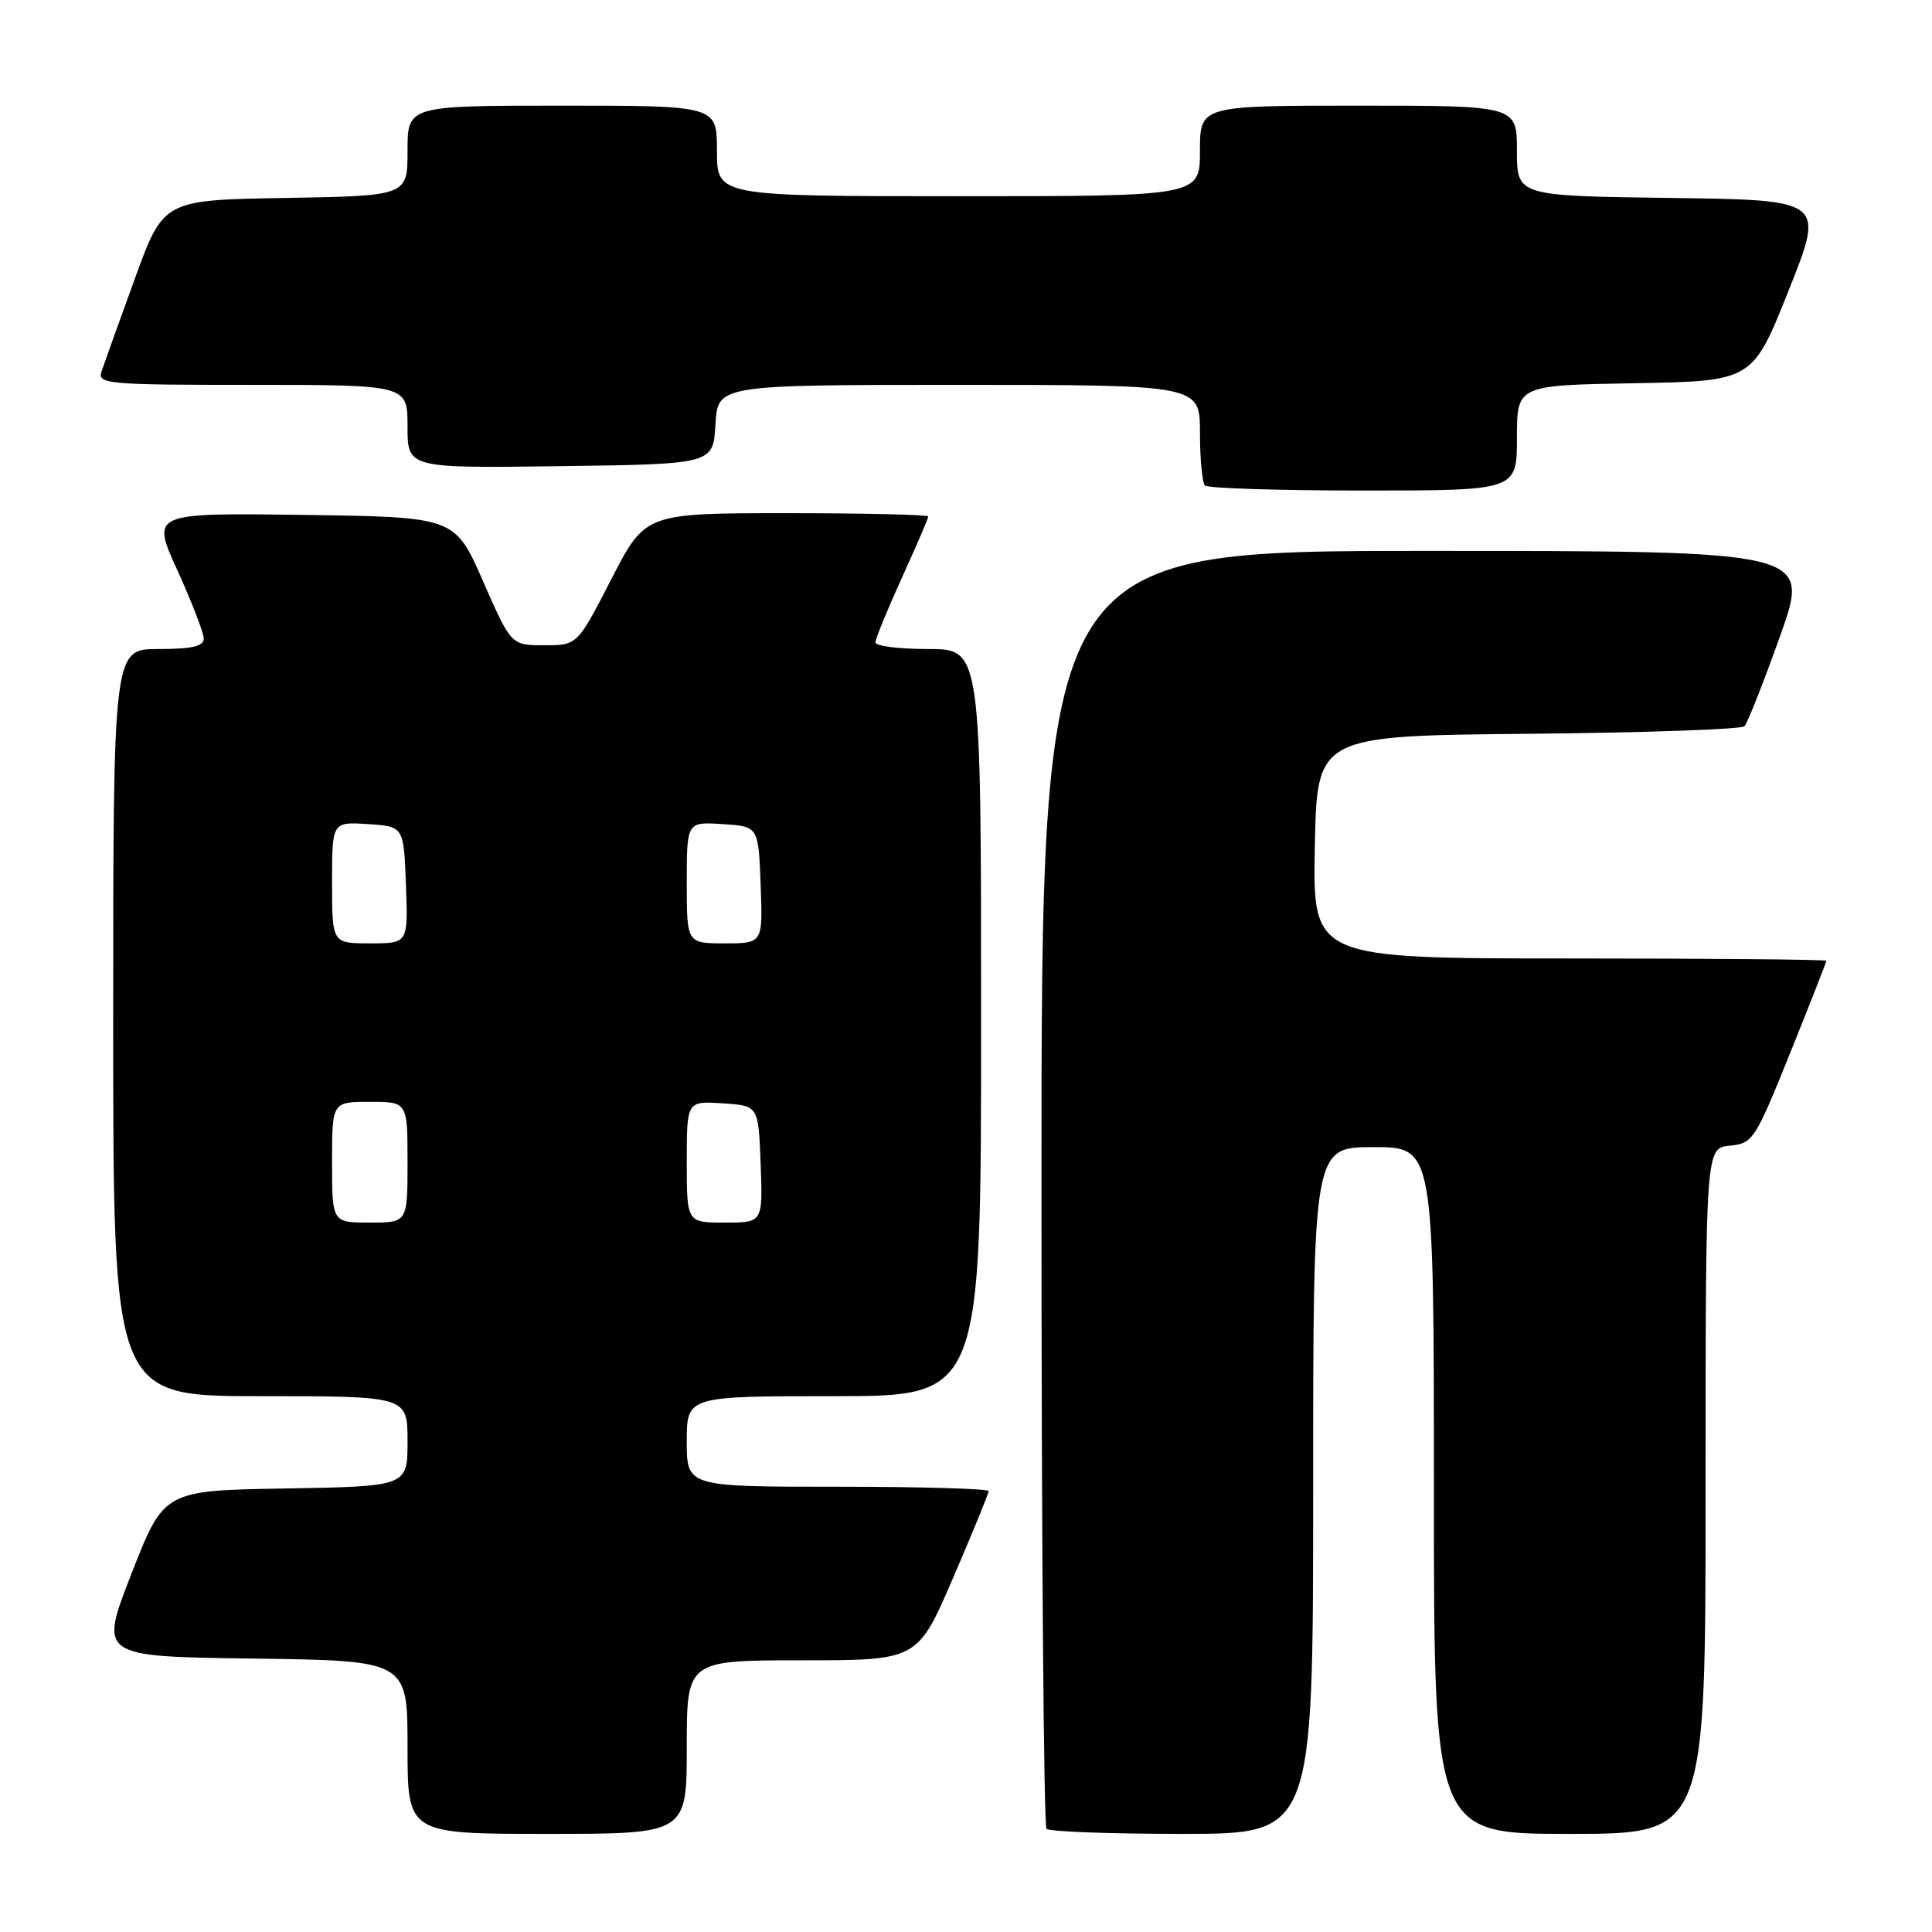 <?xml version="1.0" encoding="UTF-8" standalone="no"?>
<!DOCTYPE svg PUBLIC "-//W3C//DTD SVG 1.1//EN" "http://www.w3.org/Graphics/SVG/1.1/DTD/svg11.dtd" >
<svg xmlns="http://www.w3.org/2000/svg" xmlns:xlink="http://www.w3.org/1999/xlink" version="1.1" viewBox="0 0 256 256">
 <g >
 <path fill="currentColor"
d=" M 91.00 231.50 C 91.00 220.00 91.00 220.00 106.29 220.00 C 121.58 220.00 121.58 220.00 126.29 209.08 C 128.88 203.07 131.00 197.89 131.00 197.58 C 131.00 197.26 122.00 197.00 111.00 197.00 C 91.00 197.00 91.00 197.00 91.00 191.00 C 91.00 185.00 91.00 185.00 110.50 185.00 C 130.00 185.00 130.00 185.00 130.00 135.50 C 130.00 86.00 130.00 86.00 123.00 86.00 C 119.15 86.00 116.00 85.61 116.00 85.12 C 116.00 84.64 117.58 80.79 119.50 76.57 C 121.42 72.35 123.00 68.69 123.00 68.44 C 123.00 68.20 114.56 68.00 104.25 68.00 C 85.50 68.00 85.50 68.00 81.00 76.75 C 76.50 85.50 76.50 85.50 72.12 85.50 C 67.73 85.50 67.73 85.50 64.00 77.00 C 60.27 68.50 60.27 68.50 40.15 68.23 C 20.03 67.96 20.03 67.96 23.52 75.60 C 25.43 79.81 27.00 83.87 27.00 84.62 C 27.00 85.64 25.42 86.00 21.00 86.00 C 15.00 86.00 15.00 86.00 15.00 135.50 C 15.00 185.00 15.00 185.00 34.50 185.00 C 54.00 185.00 54.00 185.00 54.00 190.98 C 54.00 196.95 54.00 196.95 37.87 197.23 C 21.73 197.50 21.73 197.50 17.43 208.50 C 13.13 219.50 13.13 219.50 33.57 219.77 C 54.00 220.04 54.00 220.04 54.00 231.52 C 54.00 243.00 54.00 243.00 72.50 243.00 C 91.00 243.00 91.00 243.00 91.00 231.50 Z  M 174.00 197.50 C 174.00 152.00 174.00 152.00 182.00 152.00 C 190.00 152.00 190.00 152.00 190.00 197.50 C 190.00 243.00 190.00 243.00 208.00 243.00 C 226.00 243.00 226.00 243.00 226.00 197.56 C 226.00 152.13 226.00 152.13 229.19 151.81 C 232.27 151.51 232.55 151.07 237.19 139.56 C 239.84 132.99 242.00 127.48 242.00 127.31 C 242.00 127.14 226.69 127.00 207.97 127.00 C 173.95 127.00 173.95 127.00 174.22 112.25 C 174.50 97.50 174.50 97.50 202.47 97.23 C 217.85 97.09 230.76 96.64 231.15 96.23 C 231.55 95.83 233.67 90.44 235.88 84.25 C 239.88 73.00 239.88 73.00 188.94 73.00 C 138.00 73.00 138.00 73.00 138.00 157.33 C 138.00 203.72 138.30 241.97 138.67 242.33 C 139.03 242.70 147.13 243.00 156.67 243.00 C 174.00 243.00 174.00 243.00 174.00 197.50 Z  M 201.00 58.03 C 201.00 51.05 201.00 51.05 216.61 50.78 C 232.22 50.50 232.22 50.50 237.00 38.50 C 241.79 26.50 241.79 26.50 221.39 26.23 C 201.00 25.96 201.00 25.96 201.00 19.98 C 201.00 14.00 201.00 14.00 180.00 14.00 C 159.00 14.00 159.00 14.00 159.00 20.00 C 159.00 26.00 159.00 26.00 127.00 26.00 C 95.00 26.00 95.00 26.00 95.00 20.00 C 95.00 14.00 95.00 14.00 74.50 14.00 C 54.00 14.00 54.00 14.00 54.00 19.98 C 54.00 25.95 54.00 25.95 37.83 26.23 C 21.65 26.50 21.65 26.50 17.84 37.00 C 15.74 42.78 13.76 48.29 13.44 49.25 C 12.91 50.88 14.29 51.00 33.43 51.00 C 54.00 51.00 54.00 51.00 54.00 56.52 C 54.00 62.04 54.00 62.04 74.25 61.77 C 94.50 61.50 94.50 61.50 94.80 56.25 C 95.10 51.00 95.10 51.00 127.05 51.00 C 159.00 51.00 159.00 51.00 159.00 57.33 C 159.00 60.82 159.30 63.97 159.67 64.33 C 160.03 64.70 169.48 65.00 180.67 65.00 C 201.00 65.00 201.00 65.00 201.00 58.03 Z  M 44.00 154.00 C 44.00 146.00 44.00 146.00 49.00 146.00 C 54.00 146.00 54.00 146.00 54.00 154.00 C 54.00 162.00 54.00 162.00 49.00 162.00 C 44.00 162.00 44.00 162.00 44.00 154.00 Z  M 91.00 153.95 C 91.00 145.89 91.00 145.89 95.75 146.20 C 100.50 146.50 100.50 146.50 100.79 154.25 C 101.08 162.00 101.08 162.00 96.04 162.00 C 91.00 162.00 91.00 162.00 91.00 153.95 Z  M 44.00 116.95 C 44.00 108.89 44.00 108.89 48.75 109.20 C 53.50 109.50 53.50 109.50 53.79 117.25 C 54.08 125.00 54.08 125.00 49.04 125.00 C 44.00 125.00 44.00 125.00 44.00 116.95 Z  M 91.00 116.95 C 91.00 108.89 91.00 108.89 95.75 109.20 C 100.50 109.50 100.50 109.50 100.79 117.25 C 101.08 125.00 101.08 125.00 96.04 125.00 C 91.00 125.00 91.00 125.00 91.00 116.95 Z "/>
</g>
</svg>